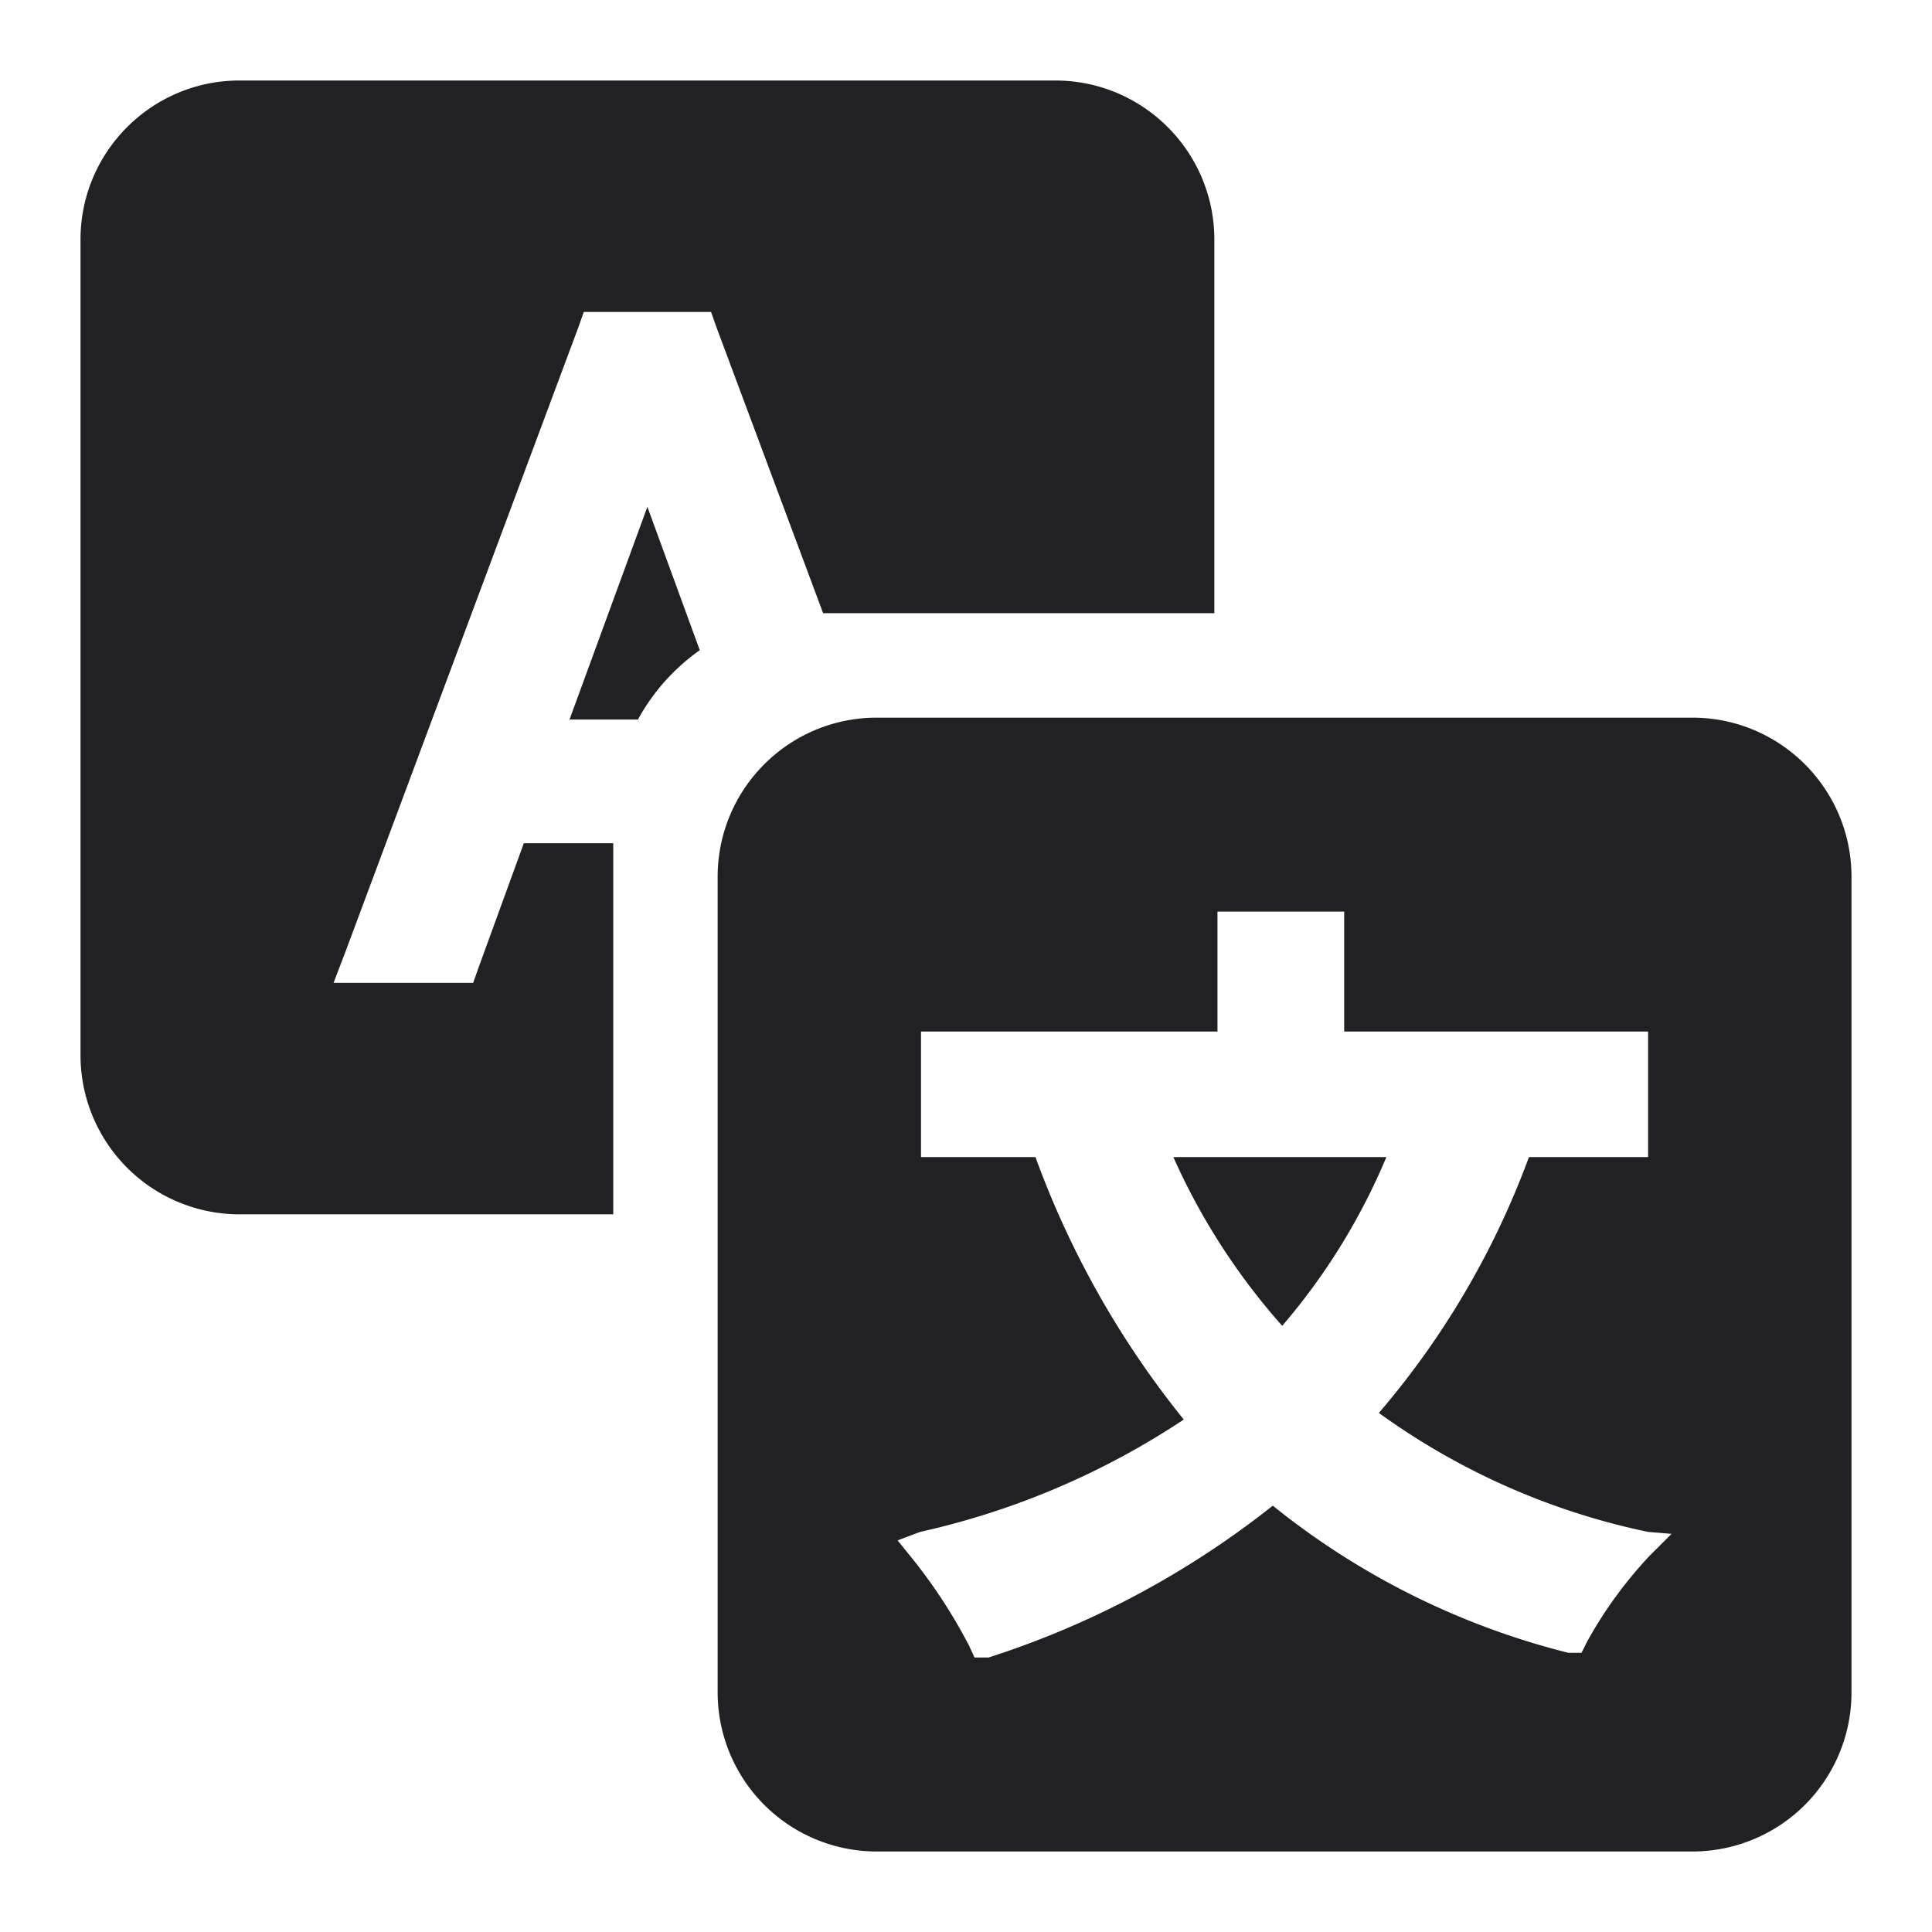 <svg xmlns="http://www.w3.org/2000/svg" width="24" height="24" fill="none"><g fill="#212124"><path d="M1 2.977C1 1.885 1.885 1 2.977 1h10.131c1.092 0 1.977.885 1.977 1.977v4.64h-4.86L8.903 4.073l-.07-.198H7.252l-.07.198-2.887 7.74-.151.396h1.734l.07-.198.559-1.536h1.111v4.61h-4.64A1.977 1.977 0 0 1 1 13.108V2.977Z"/><path d="m8.042 6.296.651 1.781a2.545 2.545 0 0 0-.768.861h-.85l.967-2.642ZM17.222 14.374a7.904 7.904 0 0 1-1.294 2.096 8.146 8.146 0 0 1-1.352-2.096h2.646Z"/><path fill-rule="evenodd" d="M8.915 10.892c0-1.092.885-1.977 1.977-1.977h10.131c1.092 0 1.977.885 1.977 1.977v10.131A1.977 1.977 0 0 1 21.023 23H10.892a1.977 1.977 0 0 1-1.977-1.977V10.892Zm11.559 8.138a8.745 8.745 0 0 1-3.345-1.478 10.405 10.405 0 0 0 1.864-3.178h1.48v-1.56h-3.775v-1.49h-1.574v1.49h-3.683v1.56h1.422a11.389 11.389 0 0 0 1.842 3.26 9.738 9.738 0 0 1-3.275 1.396l-.28.105.198.245c.263.33.493.684.688 1.059l.07.151h.175a11.18 11.18 0 0 0 3.53-1.886 9.549 9.549 0 0 0 3.672 1.828h.163l.07-.14c.214-.388.477-.748.78-1.07l.269-.268-.291-.024Z" clip-rule="evenodd"/></g></svg>